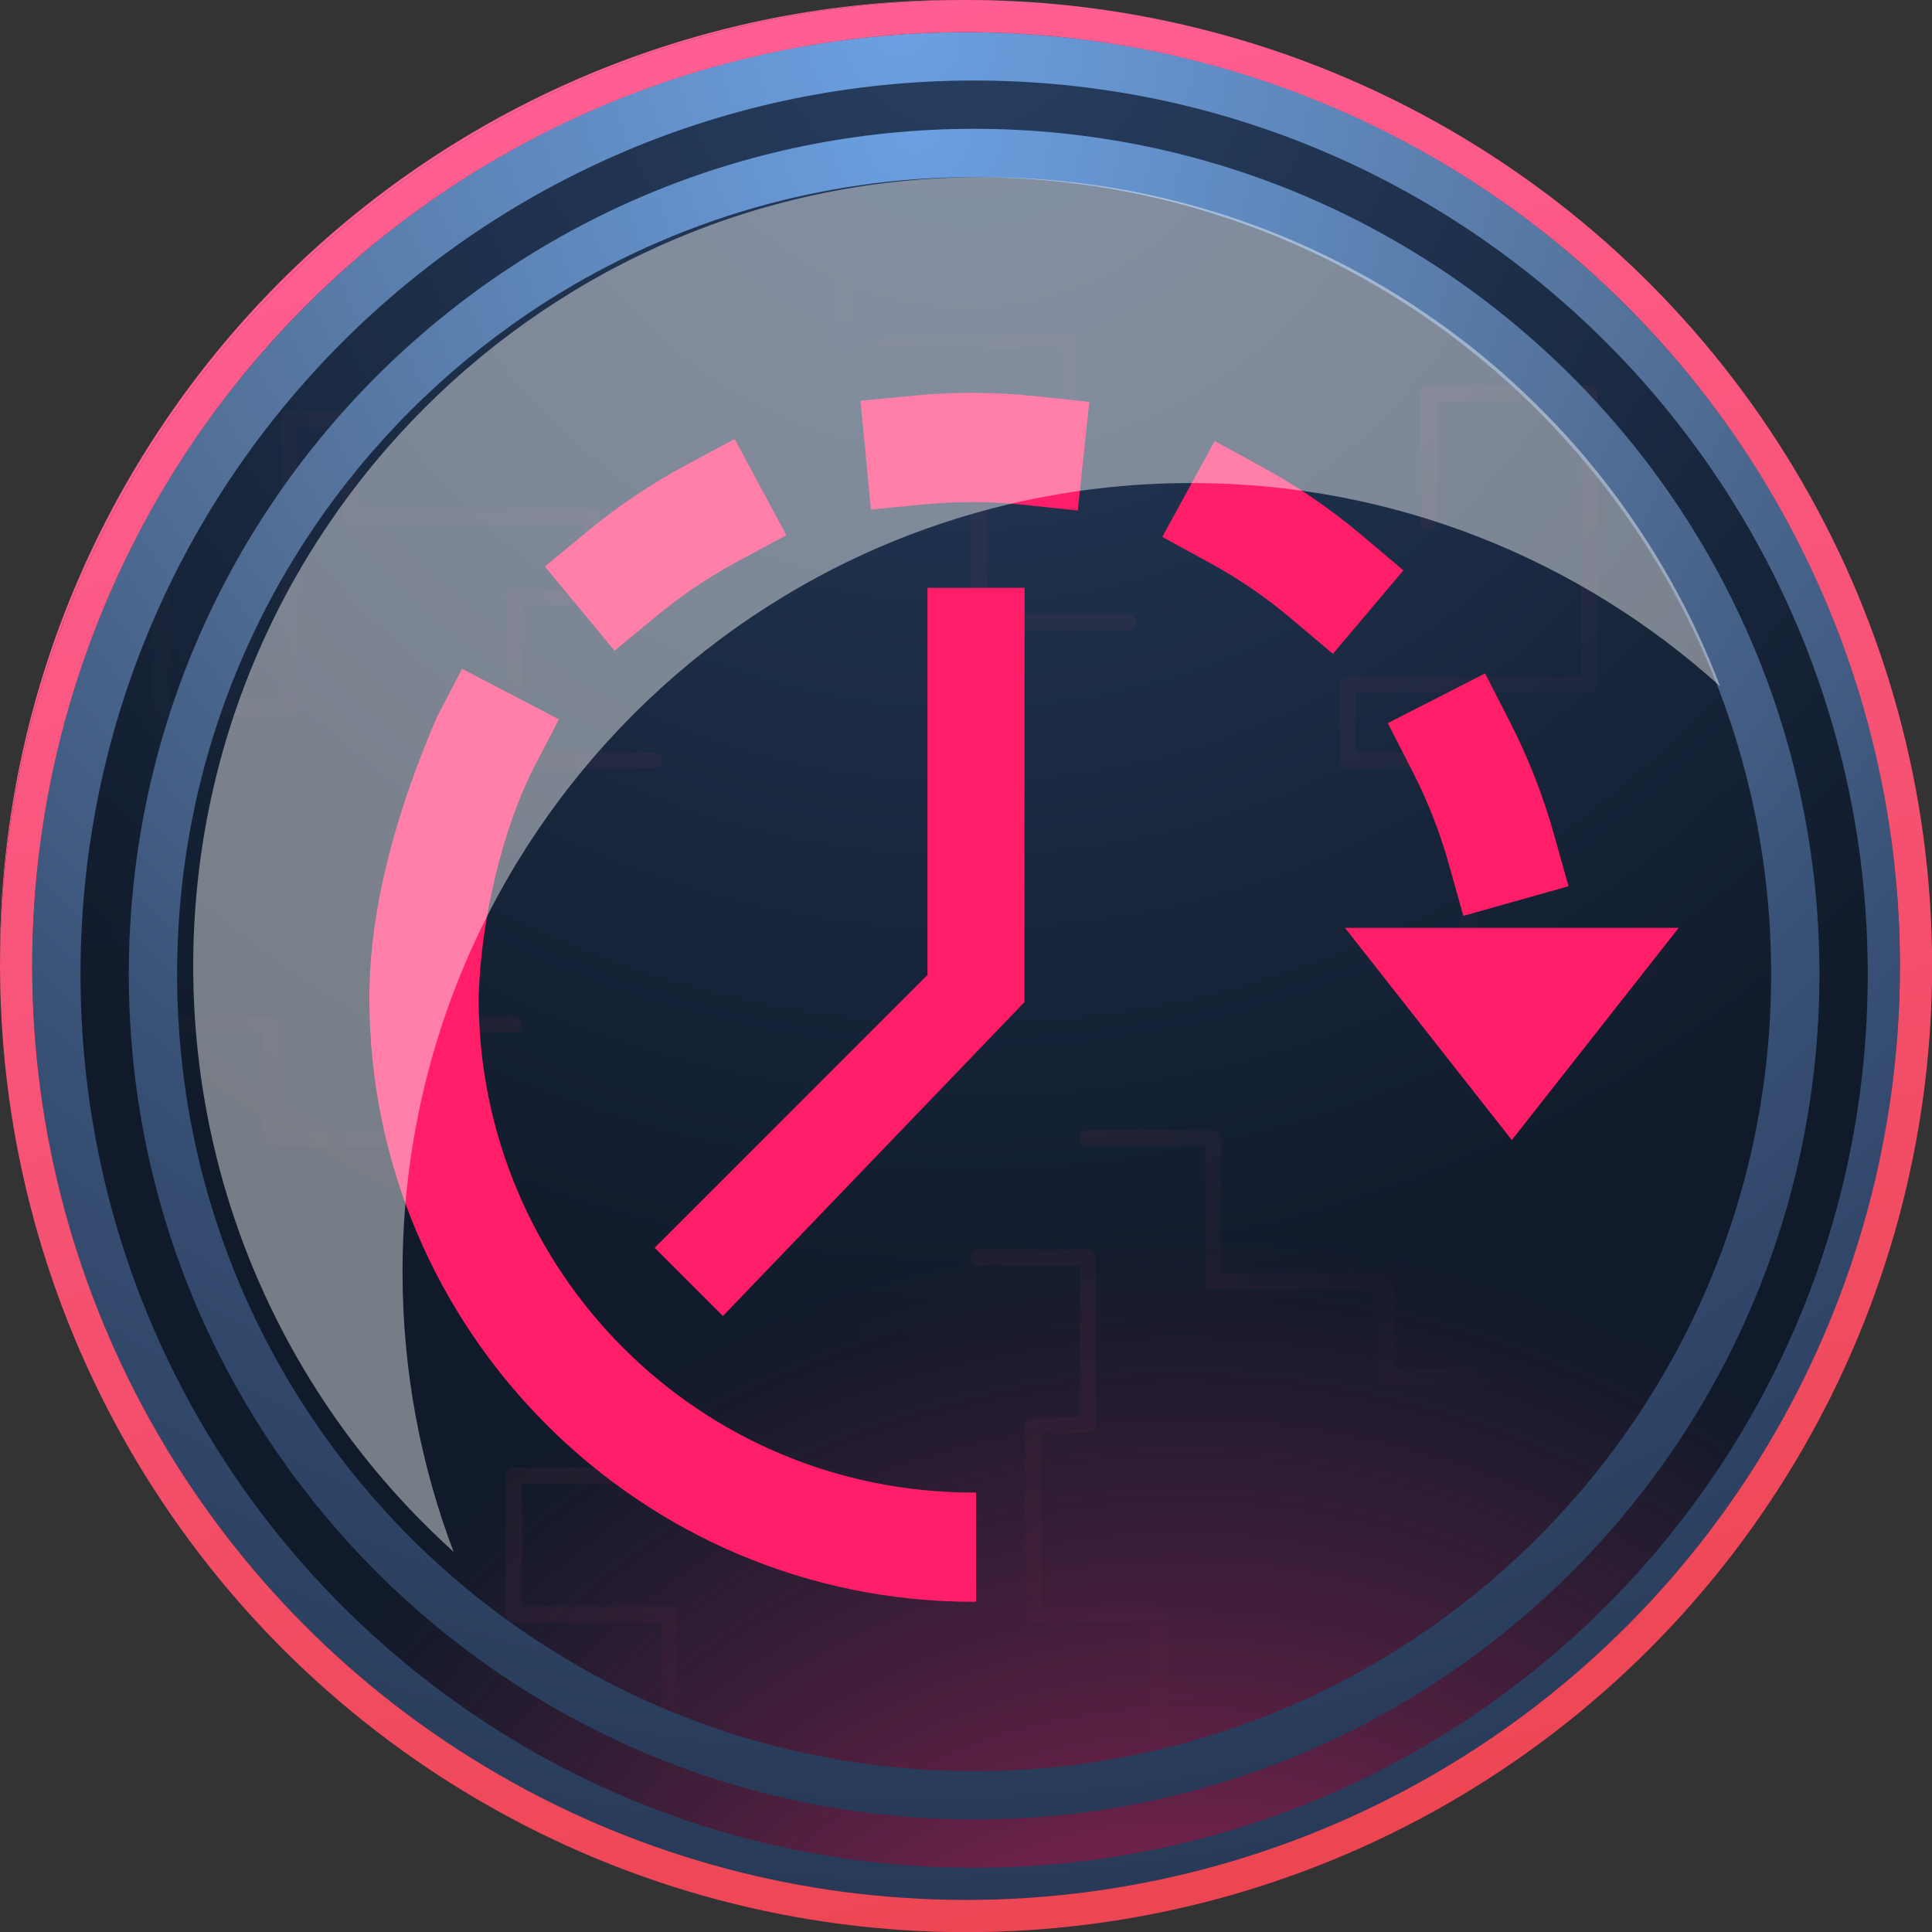 <?xml version="1.0" encoding="UTF-8" standalone="no"?>
<svg
   width="512"
   height="512"
   version="1.1"
   id="svg1729"
   sodipodi:docname="logotipo.svg"
   inkscape:version="1.2 (dc2aedaf03, 2022-05-15)"
   xmlns:inkscape="http://www.inkscape.org/namespaces/inkscape"
   xmlns:sodipodi="http://sodipodi.sourceforge.net/DTD/sodipodi-0.dtd"
   xmlns:xlink="http://www.w3.org/1999/xlink"
   xmlns="http://www.w3.org/2000/svg"
   xmlns:svg="http://www.w3.org/2000/svg">
  <rect width="100%" height="100%" fill="#333333" stroke="none"/>
  <sodipodi:namedview
     id="namedview1731"
     pagecolor="#ffffff"
     bordercolor="#000000"
     borderopacity="0.25"
     inkscape:showpageshadow="2"
     inkscape:pageopacity="0.0"
     inkscape:pagecheckerboard="0"
     inkscape:deskcolor="#d1d1d1"
     showgrid="false"
     inkscape:zoom="1"
     inkscape:cx="57"
     inkscape:cy="-20.5"
     inkscape:window-width="2560"
     inkscape:window-height="1381"
     inkscape:window-x="0"
     inkscape:window-y="0"
     inkscape:window-maximized="1"
     inkscape:current-layer="svg1729" />
  <defs
     id="defs1672">
    <linearGradient
       id="a"
       x1="26.666"
       x2="98.211"
       y1="6.31"
       y2="113.687"
       gradientTransform="scale(1,1)"
       gradientUnits="userSpaceOnUse">
      <stop
         offset="0%"
         stop-color="#FF5F94"
         id="stop1576" />
      <stop
         offset="100%"
         stop-color="#EC454F"
         id="stop1578" />
    </linearGradient>
    <linearGradient
       id="f"
       x1="43.245"
       x2="63.136"
       y1="119.561"
       y2="123.052"
       gradientTransform="scale(1.55,0.645)"
       gradientUnits="userSpaceOnUse">
      <stop
         offset="0%"
         stop-color="#EF4663"
         id="stop1581" />
      <stop
         offset="100%"
         stop-color="#F44880"
         stop-opacity="0"
         id="stop1583" />
    </linearGradient>
    <linearGradient
       id="h"
       x1="91.261"
       x2="113.848"
       y1="29.804"
       y2="58.757"
       gradientTransform="scale(0.961,1.04)"
       gradientUnits="userSpaceOnUse">
      <stop
         offset="0%"
         stop-color="#EF4663"
         id="stop1586" />
      <stop
         offset="100%"
         stop-color="#F44880"
         stop-opacity="0"
         id="stop1588" />
    </linearGradient>
    <linearGradient
       id="i"
       x1="90.431"
       x2="84.653"
       y1="25.586"
       y2="5.468"
       gradientTransform="scale(0.695,1.439)"
       gradientUnits="userSpaceOnUse">
      <stop
         offset="0%"
         stop-color="#EF4663"
         id="stop1591" />
      <stop
         offset="100%"
         stop-color="#F44880"
         stop-opacity="0"
         id="stop1593" />
    </linearGradient>
    <linearGradient
       id="j"
       x1="33.324"
       x2="1.827"
       y1="45.509"
       y2="49.192"
       gradientTransform="scale(1.267,0.789)"
       gradientUnits="userSpaceOnUse">
      <stop
         offset="0%"
         stop-color="#EF4663"
         id="stop1596" />
      <stop
         offset="100%"
         stop-color="#F44880"
         stop-opacity="0"
         id="stop1598" />
    </linearGradient>
    <linearGradient
       id="k"
       x1="22.017"
       x2="2.763"
       y1="97.346"
       y2="98.593"
       gradientTransform="scale(1.515,0.66)"
       gradientUnits="userSpaceOnUse">
      <stop
         offset="0%"
         stop-color="#EF4663"
         id="stop1601" />
      <stop
         offset="100%"
         stop-color="#F44880"
         stop-opacity="0"
         id="stop1603" />
    </linearGradient>
    <linearGradient
       id="l"
       x1="54.067"
       x2="56.324"
       y1="62.238"
       y2="76.567"
       gradientTransform="scale(0.663,1.508)"
       gradientUnits="userSpaceOnUse">
      <stop
         offset="0%"
         stop-color="#EF4663"
         id="stop1606" />
      <stop
         offset="100%"
         stop-color="#F44880"
         stop-opacity="0"
         id="stop1608" />
    </linearGradient>
    <linearGradient
       id="m"
       x1="113.744"
       x2="115.445"
       y1="47.241"
       y2="65.951"
       gradientTransform="scale(0.578,1.729)"
       gradientUnits="userSpaceOnUse">
      <stop
         offset="0%"
         stop-color="#EF4663"
         id="stop1611" />
      <stop
         offset="100%"
         stop-color="#F44880"
         stop-opacity="0"
         id="stop1613" />
    </linearGradient>
    <linearGradient
       id="o"
       x1="30.736"
       x2="60"
       y1="8.076"
       y2="120"
       gradientUnits="userSpaceOnUse">
      <stop
         offset="0%"
         stop-color="#FF5E92"
         id="stop1616" />
      <stop
         offset="100%"
         stop-color="#ED4653"
         id="stop1618" />
    </linearGradient>
    <linearGradient
       id="q"
       x1="0.745"
       x2="-2.075"
       y1="0.896"
       y2="-0.816">
      <stop
         offset="0%"
         stop-color="#DD1E5B"
         id="stop1621" />
      <stop
         offset="100%"
         stop-color="#EFC7D8"
         id="stop1623" />
    </linearGradient>
    <linearGradient
       id="r"
       x1="17.261"
       x2="19.667"
       y1="47.286"
       y2="9.107"
       gradientTransform="matrix(-0.63,0,0,1.587,86.387,51.7)"
       gradientUnits="userSpaceOnUse">
      <stop
         offset="0%"
         stop-color="#F4487D"
         stop-opacity=".16"
         id="stop1626" />
      <stop
         offset="100%"
         stop-color="#FC3A78"
         id="stop1628" />
    </linearGradient>
    <linearGradient
       id="u"
       x1="9.395"
       x2="4.542"
       y1="4.542"
       y2="9.917"
       gradientUnits="userSpaceOnUse">
      <stop
         offset="0%"
         stop-color="#FB3B78"
         id="stop1631" />
      <stop
         offset="100%"
         stop-color="#EFC7D8"
         id="stop1633" />
    </linearGradient>
    <radialGradient
       id="b"
       cx="60"
       cy="0"
       r="83.759"
       fx="60"
       fy="0"
       gradientUnits="userSpaceOnUse">
      <stop
         offset="0%"
         stop-color="#283F62"
         id="stop1636" />
      <stop
         offset="100%"
         stop-color="#101A2A"
         id="stop1638" />
    </radialGradient>
    <radialGradient
       id="e"
       cx="73.339"
       cy="142.507"
       r="66.188"
       fx="73.339"
       fy="142.507"
       gradientUnits="userSpaceOnUse">
      <stop
         offset="0%"
         stop-color="#D12A6F"
         id="stop1641" />
      <stop
         offset="100%"
         stop-color="#83234B"
         stop-opacity="0"
         id="stop1643" />
    </radialGradient>
    <radialGradient
       id="n"
       cx="0.465"
       cy="0"
       r="1.356"
       fx="0.465"
       fy="0">
      <stop
         offset="0%"
         stop-color="#6BA0E2"
         id="stop1646" />
      <stop
         offset="30.516%"
         stop-color="#54729A"
         id="stop1648" />
      <stop
         offset="52.562%"
         stop-color="#385076"
         id="stop1650" />
      <stop
         offset="100%"
         stop-color="#131E32"
         id="stop1652" />
    </radialGradient>
    <radialGradient
       id="p"
       cx="58.159"
       cy="23.342"
       r="103.136"
       fx="58.159"
       fy="23.342"
       gradientTransform="scale(0.973,1.028)"
       gradientUnits="userSpaceOnUse">
      <stop
         offset="0%"
         stop-color="#6BA0E2"
         id="stop1655" />
      <stop
         offset="30.516%"
         stop-color="#54729A"
         id="stop1657" />
      <stop
         offset="52.562%"
         stop-color="#385076"
         id="stop1659" />
      <stop
         offset="100%"
         stop-color="#131E32"
         id="stop1661" />
    </radialGradient>
    <filter
       id="s"
       width="1.833"
       height="1.833"
       x="-0.417"
       y="-0.417"
       filterUnits="objectBoundingBox">
      <feGaussianBlur
         in="SourceGraphic"
         stdDeviation="2.778"
         id="feGaussianBlur1664" />
    </filter>
    <filter
       id="t"
       width="2.667"
       height="2.667"
       x="-0.833"
       y="-0.833"
       filterUnits="objectBoundingBox">
      <feGaussianBlur
         in="SourceGraphic"
         stdDeviation="2.778"
         id="feGaussianBlur1667" />
    </filter>
    <circle
       id="c"
       cx="60"
       cy="60"
       r="60" />
    <circle
       id="d"
       cx="60"
       cy="60"
       r="60" />
    <radialGradient
       inkscape:collect="always"
       xlink:href="#n"
       id="radialGradient2214"
       cx="56.848"
       cy="8"
       fx="56.848"
       fy="8"
       r="142.336"
       gradientUnits="userSpaceOnUse" />
    <radialGradient
       inkscape:collect="always"
       xlink:href="#n"
       id="radialGradient2216"
       cx="55.966"
       cy="2"
       fx="55.966"
       fy="2"
       r="157.247"
       gradientUnits="userSpaceOnUse" />
    <mask
       id="g"
       fill="#ffffff">
      <use
         xlink:href="#d"
         id="use1682" />
    </mask>
  </defs>
  <g
     id="g873"
     transform="matrix(4.267,0,0,4.267,-2e-6,-2e-6)">
    <g
       id="g1678"
       style="fill:none;fill-rule:evenodd">
      <circle
         cx="59.5"
         cy="59.5"
         r="58.5"
         fill="#000000"
         fill-opacity="0.15"
         id="circle1674" />
      <path
         fill="url(#a)"
         fill-rule="nonzero"
         d="M 59.529,119.032 A 59.22,59.22 0 0 1 26.259,108.87 59.7,59.7 0 0 1 4.699,82.688 59.428,59.428 0 0 1 10.186,26.258 59.659,59.659 0 0 1 36.368,4.7 a 59.425,59.425 0 0 1 56.43,5.486 59.685,59.685 0 0 1 21.558,26.182 59.428,59.428 0 0 1 -5.487,56.43 59.677,59.677 0 0 1 -26.181,21.559 59.15,59.15 0 0 1 -23.16,4.675 z m 0,-117.025 A 57.249,57.249 0 0 0 27.368,11.83 57.677,57.677 0 0 0 6.528,37.137 57.444,57.444 0 0 0 11.83,91.683 57.69,57.69 0 0 0 37.137,112.523 57.445,57.445 0 0 0 91.683,107.219 57.685,57.685 0 0 0 112.523,81.912 57.443,57.443 0 0 0 107.219,27.367 57.69,57.69 0 0 0 81.912,6.527 57.164,57.164 0 0 0 59.528,2.007 Z"
         id="path1676"
         style="fill:url(#a)" />
    </g>
    <use
       fill="url(#b)"
       xlink:href="#c"
       id="use1680"
       style="fill:url(#b);fill-rule:evenodd" />
    <path
       stroke="url(#h)"
       stroke-linecap="round"
       stroke-linejoin="round"
       d="M 88.72,32.442 V 24.43 h 9.993 V 42.526 H 83.697 v 4.698 h 7.508 v 13.398 h 25.861"
       mask="url(#g)"
       opacity="0.235"
       id="path1689"
       style="fill:none;fill-rule:evenodd;stroke:url(#h)" />
    <path
       stroke="url(#f)"
       stroke-linecap="round"
       stroke-linejoin="round"
       d="m 67.548,70.68 h 7.787 v 8.904 h 10.731 v 5.932 h 18.549"
       mask="url(#g)"
       opacity="0.235"
       id="path1687"
       style="fill:none;fill-rule:evenodd;stroke:url(#f)" />
    <path
       stroke="url(#j)"
       stroke-linecap="round"
       stroke-linejoin="round"
       d="M 40.641,47.224 H 31.915 V 37.079 h 4.85 V 32.087 H 21.75 V 26.024 H 18 V 44 H 9.984 v -7.376 h -4"
       mask="url(#g)"
       opacity="0.235"
       id="path1693"
       style="fill:none;fill-rule:evenodd;stroke:url(#j)" />
    <use
       fill="url(#e)"
       xlink:href="#d"
       id="use1685"
       style="fill:url(#e);fill-rule:evenodd" />
    <path
       stroke="url(#k)"
       stroke-linecap="round"
       stroke-linejoin="round"
       d="M 31.915,63.629 H 24.518 V 70.68 H 16.785 V 63.629 H 9.201 v -5.42 H 1.985"
       mask="url(#g)"
       opacity="0.235"
       id="path1695"
       style="fill:none;fill-rule:evenodd;stroke:url(#k)" />
    <path
       stroke="url(#l)"
       stroke-linecap="round"
       stroke-linejoin="round"
       d="m 39.346,91.649 h -7.431 v 8.611 h 9.701 v 14.739"
       mask="url(#g)"
       opacity="0.235"
       id="path1697"
       style="fill:none;fill-rule:evenodd;stroke:url(#l)" />
    <path
       stroke="url(#m)"
       stroke-linecap="round"
       stroke-linejoin="round"
       d="m 60.788,78.098 h 6.76 V 88.5 h -3.38 v 11.811 h 7.809 v 13.237"
       mask="url(#g)"
       opacity="0.235"
       id="path1699"
       style="fill:none;fill-rule:evenodd;stroke:url(#m)" />
    <path
       stroke="url(#i)"
       stroke-linecap="round"
       stroke-linejoin="round"
       d="m 70.067,38.639 h -9.279 v -9.946 h 5.595 v -7.5 H 52.41 V 1"
       mask="url(#g)"
       opacity="0.235"
       id="path1691"
       style="fill:none;fill-rule:evenodd;stroke:url(#i)" />
    <path
       fill="url(#n)"
       d="M 60.5,8 C 89.495,8 113,31.505 113,60.5 113,89.495 89.495,113 60.5,113 31.505,113 8,89.495 8,60.5 8,31.505 31.505,8 60.5,8 Z m 0,3 C 33.162,11 11,33.162 11,60.5 11,87.838 33.162,110 60.5,110 87.838,110 110,87.838 110,60.5 110,33.162 87.838,11 60.5,11 Z"
       mask="url(#g)"
       id="path1701"
       style="fill:url(#radialGradient2214);fill-rule:evenodd" />
    <path
       fill="url(#n)"
       d="m 60,2 c 32.033,0 58,25.967 58,58 0,32.033 -25.967,58 -58,58 C 27.967,118 2,92.033 2,60 2,27.967 27.967,2 60,2 Z m 0.5,3 C 29.848,5 5,29.848 5,60.5 5,91.152 29.848,116 60.5,116 91.152,116 116,91.152 116,60.5 116,29.848 91.152,5 60.5,5 Z"
       mask="url(#g)"
       id="path1703"
       style="fill:url(#radialGradient2216);fill-rule:evenodd" />
    <circle
       cx="60"
       cy="60"
       r="59"
       stroke="url(#o)"
       stroke-width="2"
       id="circle1705"
       style="fill:none;fill-rule:evenodd;stroke:url(#o)" />
    <g
       transform="matrix(0.377,0,0,0.377,-2.386,-0.857)"
       id="g1035"
       style="fill:#ff1e67;fill-opacity:1">
      <path
         id="path895"
         style="color:#000000;font-style:normal;font-variant:normal;font-weight:normal;font-stretch:normal;font-size:medium;line-height:normal;font-family:sans-serif;font-variant-ligatures:normal;font-variant-position:normal;font-variant-caps:normal;font-variant-numeric:normal;font-variant-alternates:normal;font-feature-settings:normal;text-indent:0;text-align:start;text-decoration:none;text-decoration-line:none;text-decoration-style:solid;text-decoration-color:#000000;letter-spacing:normal;word-spacing:normal;text-transform:none;writing-mode:lr-tb;direction:ltr;text-orientation:mixed;dominant-baseline:auto;baseline-shift:baseline;text-anchor:start;white-space:normal;shape-padding:0;clip-rule:nonzero;display:inline;overflow:visible;visibility:visible;opacity:1;isolation:auto;mix-blend-mode:normal;color-interpolation:sRGB;color-interpolation-filters:linearRGB;solid-color:#000000;solid-opacity:1;fill:#ff1e67;fill-opacity:1;fill-rule:nonzero;stroke:none;stroke-width:18;stroke-linecap:square;stroke-linejoin:round;stroke-miterlimit:4;stroke-dasharray:18, 36;stroke-dashoffset:0;stroke-opacity:1;color-rendering:auto;image-rendering:auto;shape-rendering:auto;text-rendering:auto;enable-background:accumulate"
         d="m 166.939,66.986 c -3.301,-0.016 -6.603,0.132 -9.891,0.447 l -8.959,0.859 1.717,17.918 8.959,-0.859 c 5.37,-0.515 10.8,-0.486 16.168,0.08 l 8.949,0.945 1.891,-17.9 -8.951,-0.947 c -3.283,-0.347 -6.582,-0.527 -9.883,-0.543 z m -39.582,7.604 -7.932,4.256 c -5.811,3.12 -11.306,6.815 -16.391,11.02 l -6.938,5.736 11.473,13.871 6.936,-5.736 c 4.163,-3.443 8.674,-6.475 13.436,-9.031 l 7.932,-4.258 z m 79.082,0.336 -8.635,15.795 7.895,4.318 c 4.733,2.588 9.21,5.659 13.334,9.141 l 6.877,5.807 11.613,-13.754 -6.877,-5.805 c -5.045,-4.259 -10.515,-8.012 -16.311,-11.182 z M 82.451,112.455 78.291,120.438 c -6.883,15.968 -11.109,31.726 -11.111,46.229 0,54.839 44.647,99.488 99.486,99.488 0.153,0 0.304,-0.005 0.457,-0.006 v -18 c -0.153,8.3e-4 -0.304,0.006 -0.457,0.006 -45.111,0 -81.486,-36.377 -81.486,-81.488 0.33,-12.842 3.904,-27.672 9.072,-37.908 l 4.16,-7.98 z m 168.533,0.754 -16.027,8.195 4.1,8.012 c 2.461,4.812 4.447,9.873 5.91,15.072 l 2.438,8.664 17.326,-4.877 -2.438,-8.662 c -1.788,-6.353 -4.208,-12.519 -7.211,-18.391 z"
         sodipodi:nodetypes="sccccccccscccccccccccccccccccccsccsccccccccccccc"
         inkscape:connector-curvature="0" />
      <path
         id="path967"
         style="color:#000000;font-style:normal;font-variant:normal;font-weight:normal;font-stretch:normal;font-size:medium;line-height:normal;font-family:sans-serif;font-variant-ligatures:normal;font-variant-position:normal;font-variant-caps:normal;font-variant-numeric:normal;font-variant-alternates:normal;font-feature-settings:normal;text-indent:0;text-align:start;text-decoration:none;text-decoration-line:none;text-decoration-style:solid;text-decoration-color:#000000;letter-spacing:normal;word-spacing:normal;text-transform:none;writing-mode:lr-tb;direction:ltr;text-orientation:mixed;dominant-baseline:auto;baseline-shift:baseline;text-anchor:start;white-space:normal;shape-padding:0;clip-rule:nonzero;display:inline;overflow:visible;visibility:visible;isolation:auto;mix-blend-mode:normal;color-interpolation:sRGB;color-interpolation-filters:linearRGB;solid-color:#000000;solid-opacity:1;fill:#ff1e67;fill-opacity:1;fill-rule:nonzero;stroke:none;stroke-width:16;stroke-linecap:butt;stroke-linejoin:miter;stroke-miterlimit:4;stroke-dasharray:none;stroke-dashoffset:0;stroke-opacity:1;color-rendering:auto;image-rendering:auto;shape-rendering:auto;text-rendering:auto;enable-background:accumulate"
         d="m 159.123,99.111 v 63.777 l -44.943,44.941 11.24,11.242 49.676,-51.712 0.025,-68.249 z"
         sodipodi:nodetypes="ccccccc"
         inkscape:connector-curvature="0" />
      <path
         sodipodi:type="star"
         style="fill:#ff1e67;fill-opacity:1;stroke:none;stroke-width:16;stroke-linecap:square;stroke-linejoin:round;stroke-miterlimit:4;stroke-dasharray:none;stroke-dashoffset:0;stroke-opacity:1"
         id="path978"
         sodipodi:sides="3"
         sodipodi:cx="-253.3036"
         sodipodi:cy="-180.27835"
         sodipodi:r1="41.772072"
         sodipodi:r2="20.886038"
         sodipodi:arg1="0.52359878"
         sodipodi:arg2="1.5707963"
         inkscape:flatsided="false"
         inkscape:rounded="0"
         inkscape:randomized="0"
         d="m -217.128,-159.392 -36.176,0 -36.176,-1e-5 18.088,-31.329 18.088,-31.329 18.088,31.329 z"
         inkscape:transform-center-y="5.8243435"
         transform="matrix(-0.76,0,0,-0.558,62.876,66.18)"
         inkscape:transform-center-x="5.9507803e-06" />
    </g>
    <path
       fill="#ffffff"
       d="M 61,11 C 81.943,11 99.817,24.139 106.83,42.623 98.14,34.777 86.627,30 74,30 46.938,30 25,51.938 25,79 25,85.12 26.122,90.976 28.17,96.377 18.24,87.41 12,74.434 12,60 12,32.938 33.938,11 61,11 Z"
       opacity="0.433"
       style="mix-blend-mode:soft-light;fill-rule:evenodd"
       id="path1725" />
  </g>
</svg>
